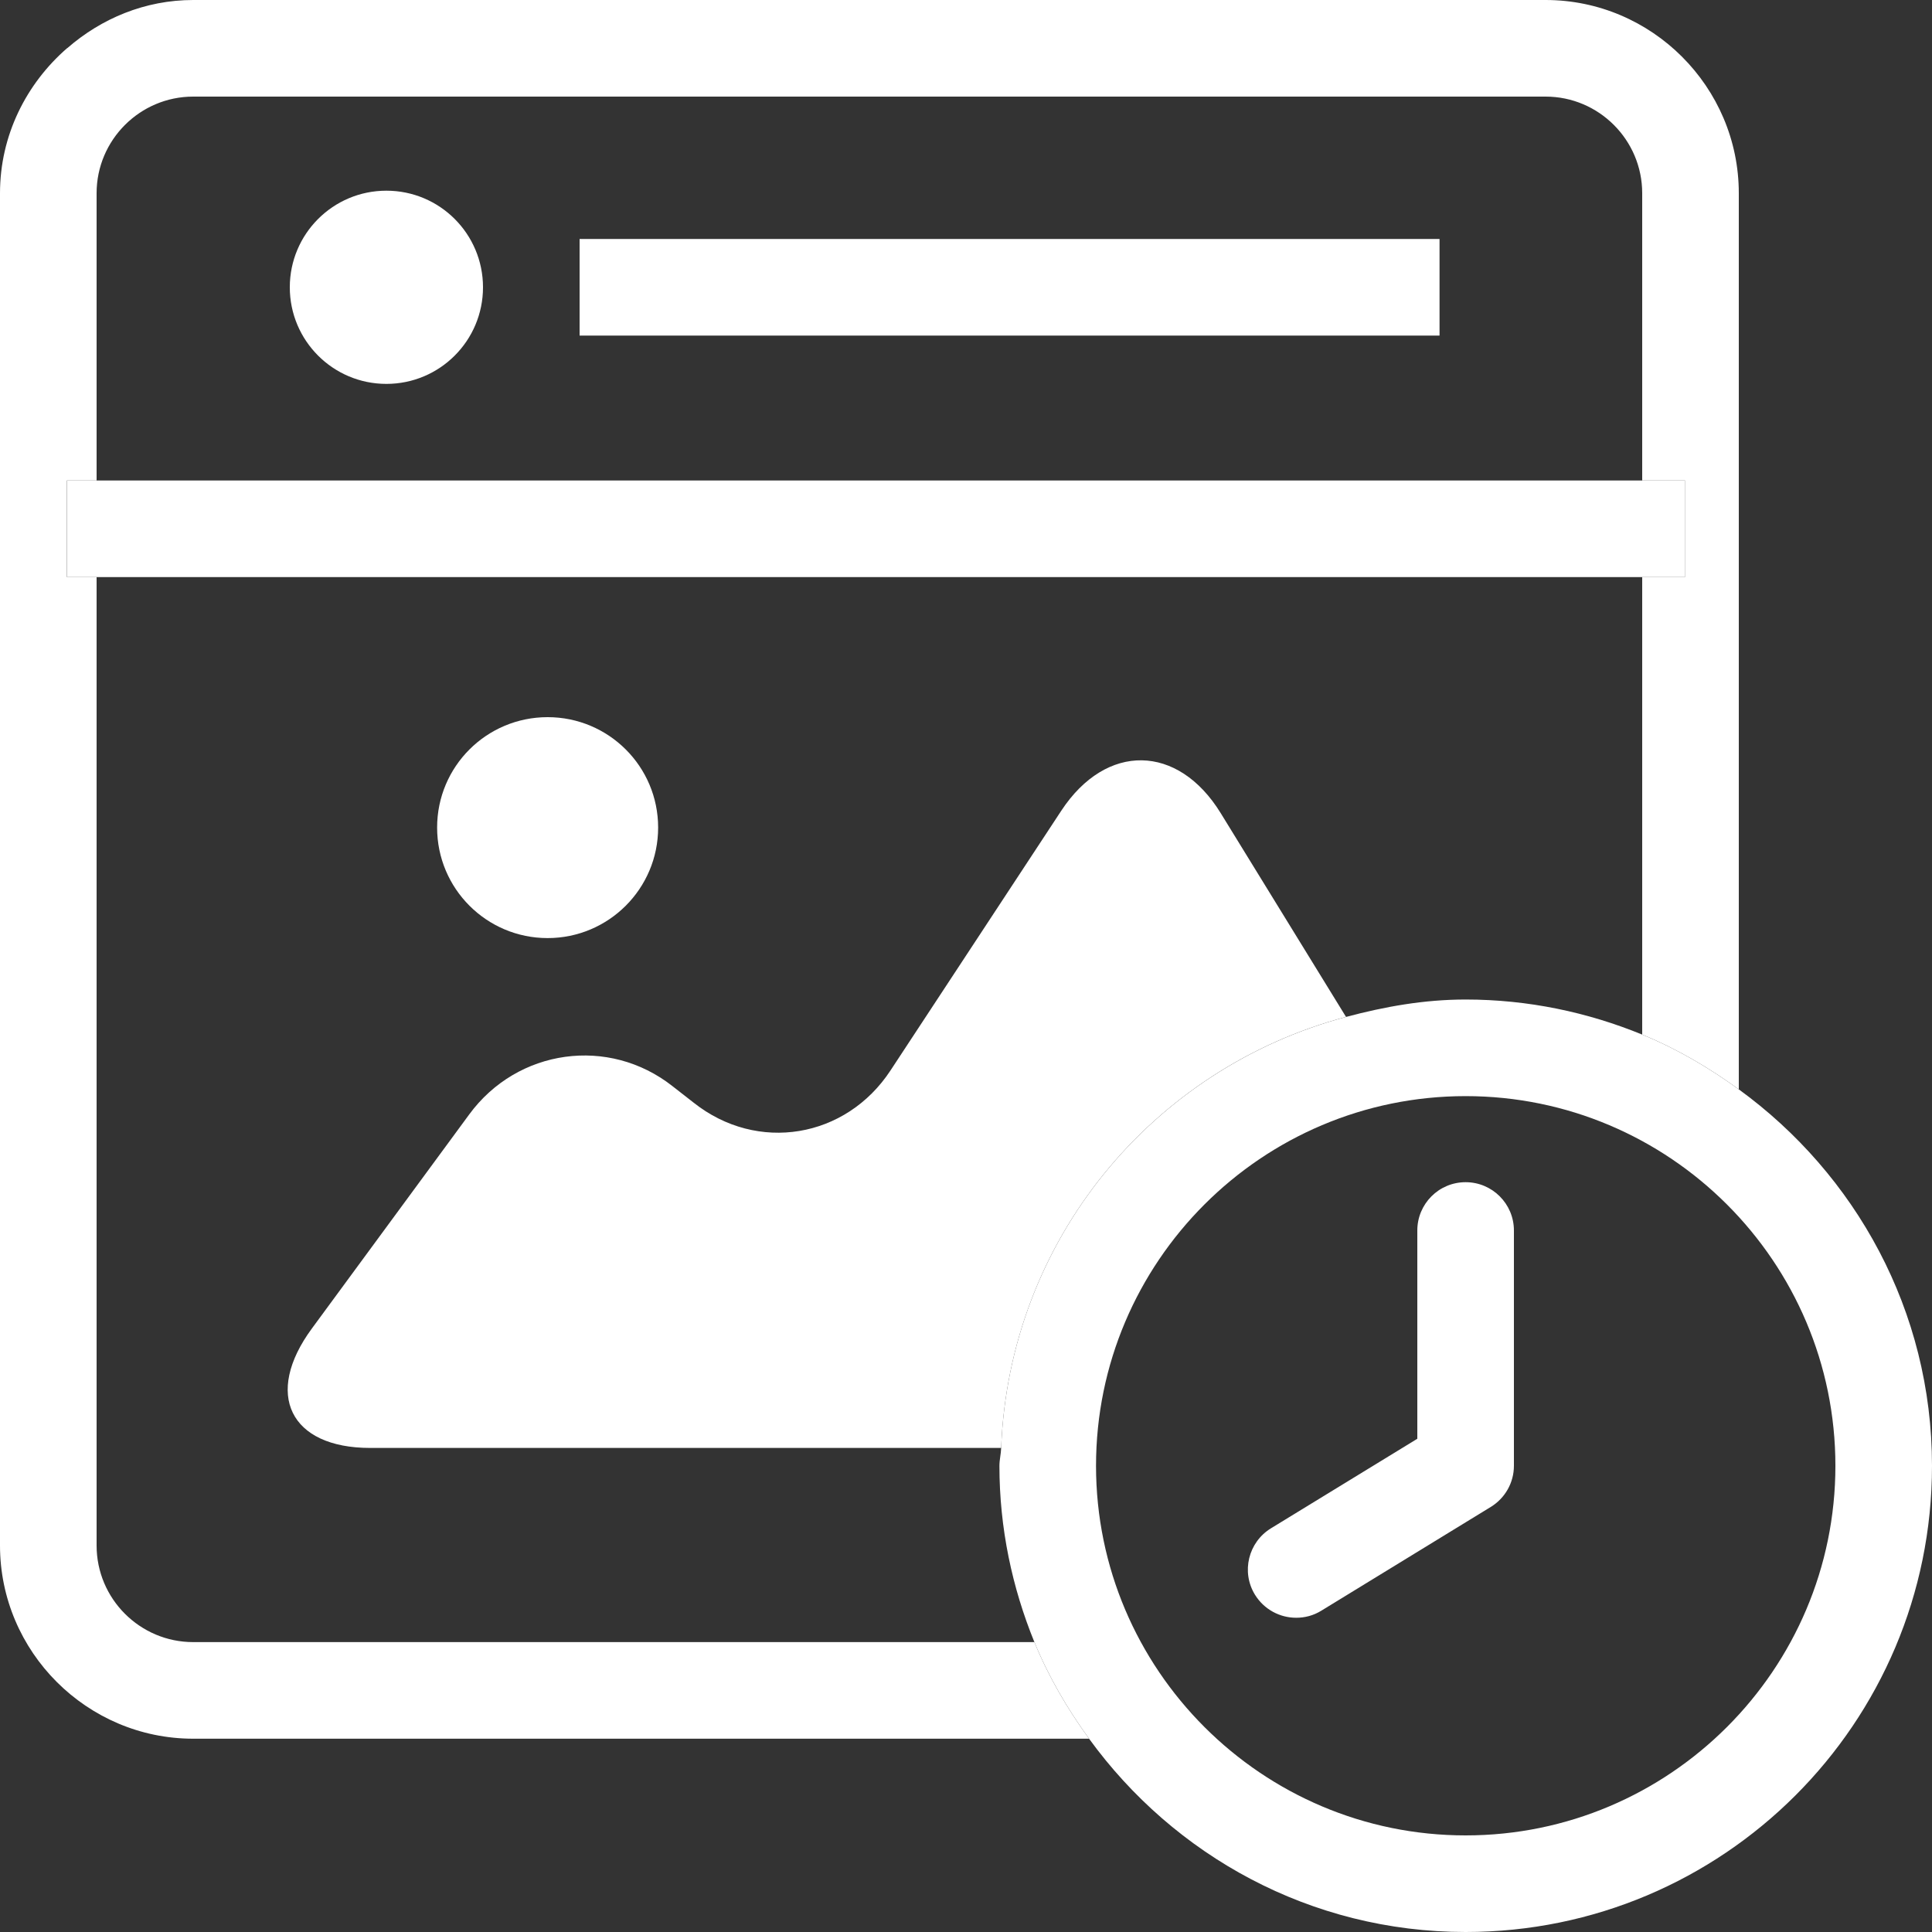<?xml version="1.0" encoding="UTF-8" standalone="no"?>
<svg width="20px" height="20px" viewBox="0 0 20 20" version="1.1" xmlns="http://www.w3.org/2000/svg" xmlns:xlink="http://www.w3.org/1999/xlink">
    <rect x="0" y="0" width="20" height="20" fill="#333333" stroke="none"/>
    <!-- Generator: Sketch 3.7.2 (28276) - http://www.bohemiancoding.com/sketch -->
    <title>timeline 1</title>
    <desc>Created with Sketch.</desc>
    <defs></defs>
    <g id="20" stroke="none" stroke-width="1" fill="none" fill-rule="evenodd">
        <g id="timeline-1">
            <g id="Page-1">
                <path id="Fill-3" fill="#59BAE7"></path>
                <path d="M10.986,8.393 L9.22,11.079 C8.757,11.786 7.839,11.937 7.181,11.415 L6.963,11.245 C6.304,10.725 5.357,10.855 4.857,11.537 L3.229,13.752 C2.728,14.432 3.002,14.989 3.832,14.989 L10.364,14.989 C10.447,12.838 11.93,11.06 13.934,10.527 L12.637,8.418 C12.195,7.699 11.451,7.686 10.986,8.393" id="Fill-4" fill="#ffffff"></path>
                <path d="M5.669,7.424 C5.037,7.424 4.525,7.934 4.525,8.567 C4.525,9.199 5.037,9.711 5.669,9.711 C6.3,9.711 6.813,9.199 6.813,8.567 C6.813,7.934 6.3,7.424 5.669,7.424" id="Fill-5" fill="#ffffff"></path>
                <path d="M4,1.974 C3.447,1.974 3,2.422 3,2.974 C3,3.526 3.447,3.974 4,3.974 C4.553,3.974 5,3.526 5,2.974 C5,2.422 4.553,1.974 4,1.974" id="Fill-6" fill="#ffffff"></path>
                <path d="M2,16.999 C1.449,16.999 1,16.551 1,15.999 L1,5.974 L0.693,5.974 L0.693,4.974 L1,4.974 L1,2 C1,1.449 1.449,1 2,1 L16,1 C16.551,1 17,1.449 17,2 L17,4.974 L17.443,4.974 L17.443,5.974 L17.143,5.974 L17,5.974 L17,10.71 C17.359,10.857 17.69,11.052 18,11.277 L18,2 C18,0.9 17.1,0 16,0 L2,0 C1.501,0 1.048,0.192 0.697,0.498 C0.696,0.498 0.694,0.499 0.693,0.5 C0.272,0.867 0,1.401 0,2 L0,15.999 C0,17.099 0.9,17.999 2,17.999 L11.274,17.999 C11.049,17.689 10.855,17.358 10.708,16.999 L2,16.999 Z" id="Fill-7" fill="#ffffff"></path>
                <polygon id="Fill-8" fill="#ffffff" points="6 3.474 14.902 3.474 14.902 2.474 6 2.474"></polygon>
                <polygon id="Fill-9" fill="#ffffff" points="17.143 5.974 17.444 5.974 17.444 4.974 17 4.974 1 4.974 0.694 4.974 0.694 5.974 1 5.974 17 5.974"></polygon>
                <path d="M15.172,19 C13.063,19 11.346,17.283 11.346,15.174 C11.346,13.063 13.063,11.347 15.172,11.347 C17.283,11.347 19,13.063 19,15.174 C19,17.283 17.283,19 15.172,19 M18,11.277 C17.69,11.052 17.359,10.857 17,10.71 C16.436,10.479 15.82,10.347 15.172,10.347 C14.741,10.347 14.332,10.421 13.935,10.527 C11.931,11.06 10.447,12.837 10.364,14.989 C10.362,15.052 10.346,15.111 10.346,15.174 C10.346,15.821 10.478,16.435 10.708,16.999 C10.855,17.358 11.049,17.689 11.274,17.999 C12.151,19.207 13.565,20 15.172,20 C17.838,20 20,17.84 20,15.174 C20,13.568 19.207,12.155 18,11.277" id="Fill-11" fill="#ffffff"></path>
                <path d="M12.991,16.508 C13.086,16.662 13.25,16.747 13.418,16.747 C13.508,16.747 13.597,16.724 13.678,16.674 L15.432,15.6 C15.581,15.509 15.672,15.348 15.672,15.174 L15.672,12.738 C15.672,12.462 15.448,12.238 15.172,12.238 C14.895,12.238 14.672,12.462 14.672,12.738 L14.672,14.894 L13.157,15.821 C12.922,15.965 12.847,16.273 12.991,16.508" id="Fill-12" fill="#ffffff"></path>
            </g>
        </g>
    </g>
</svg>